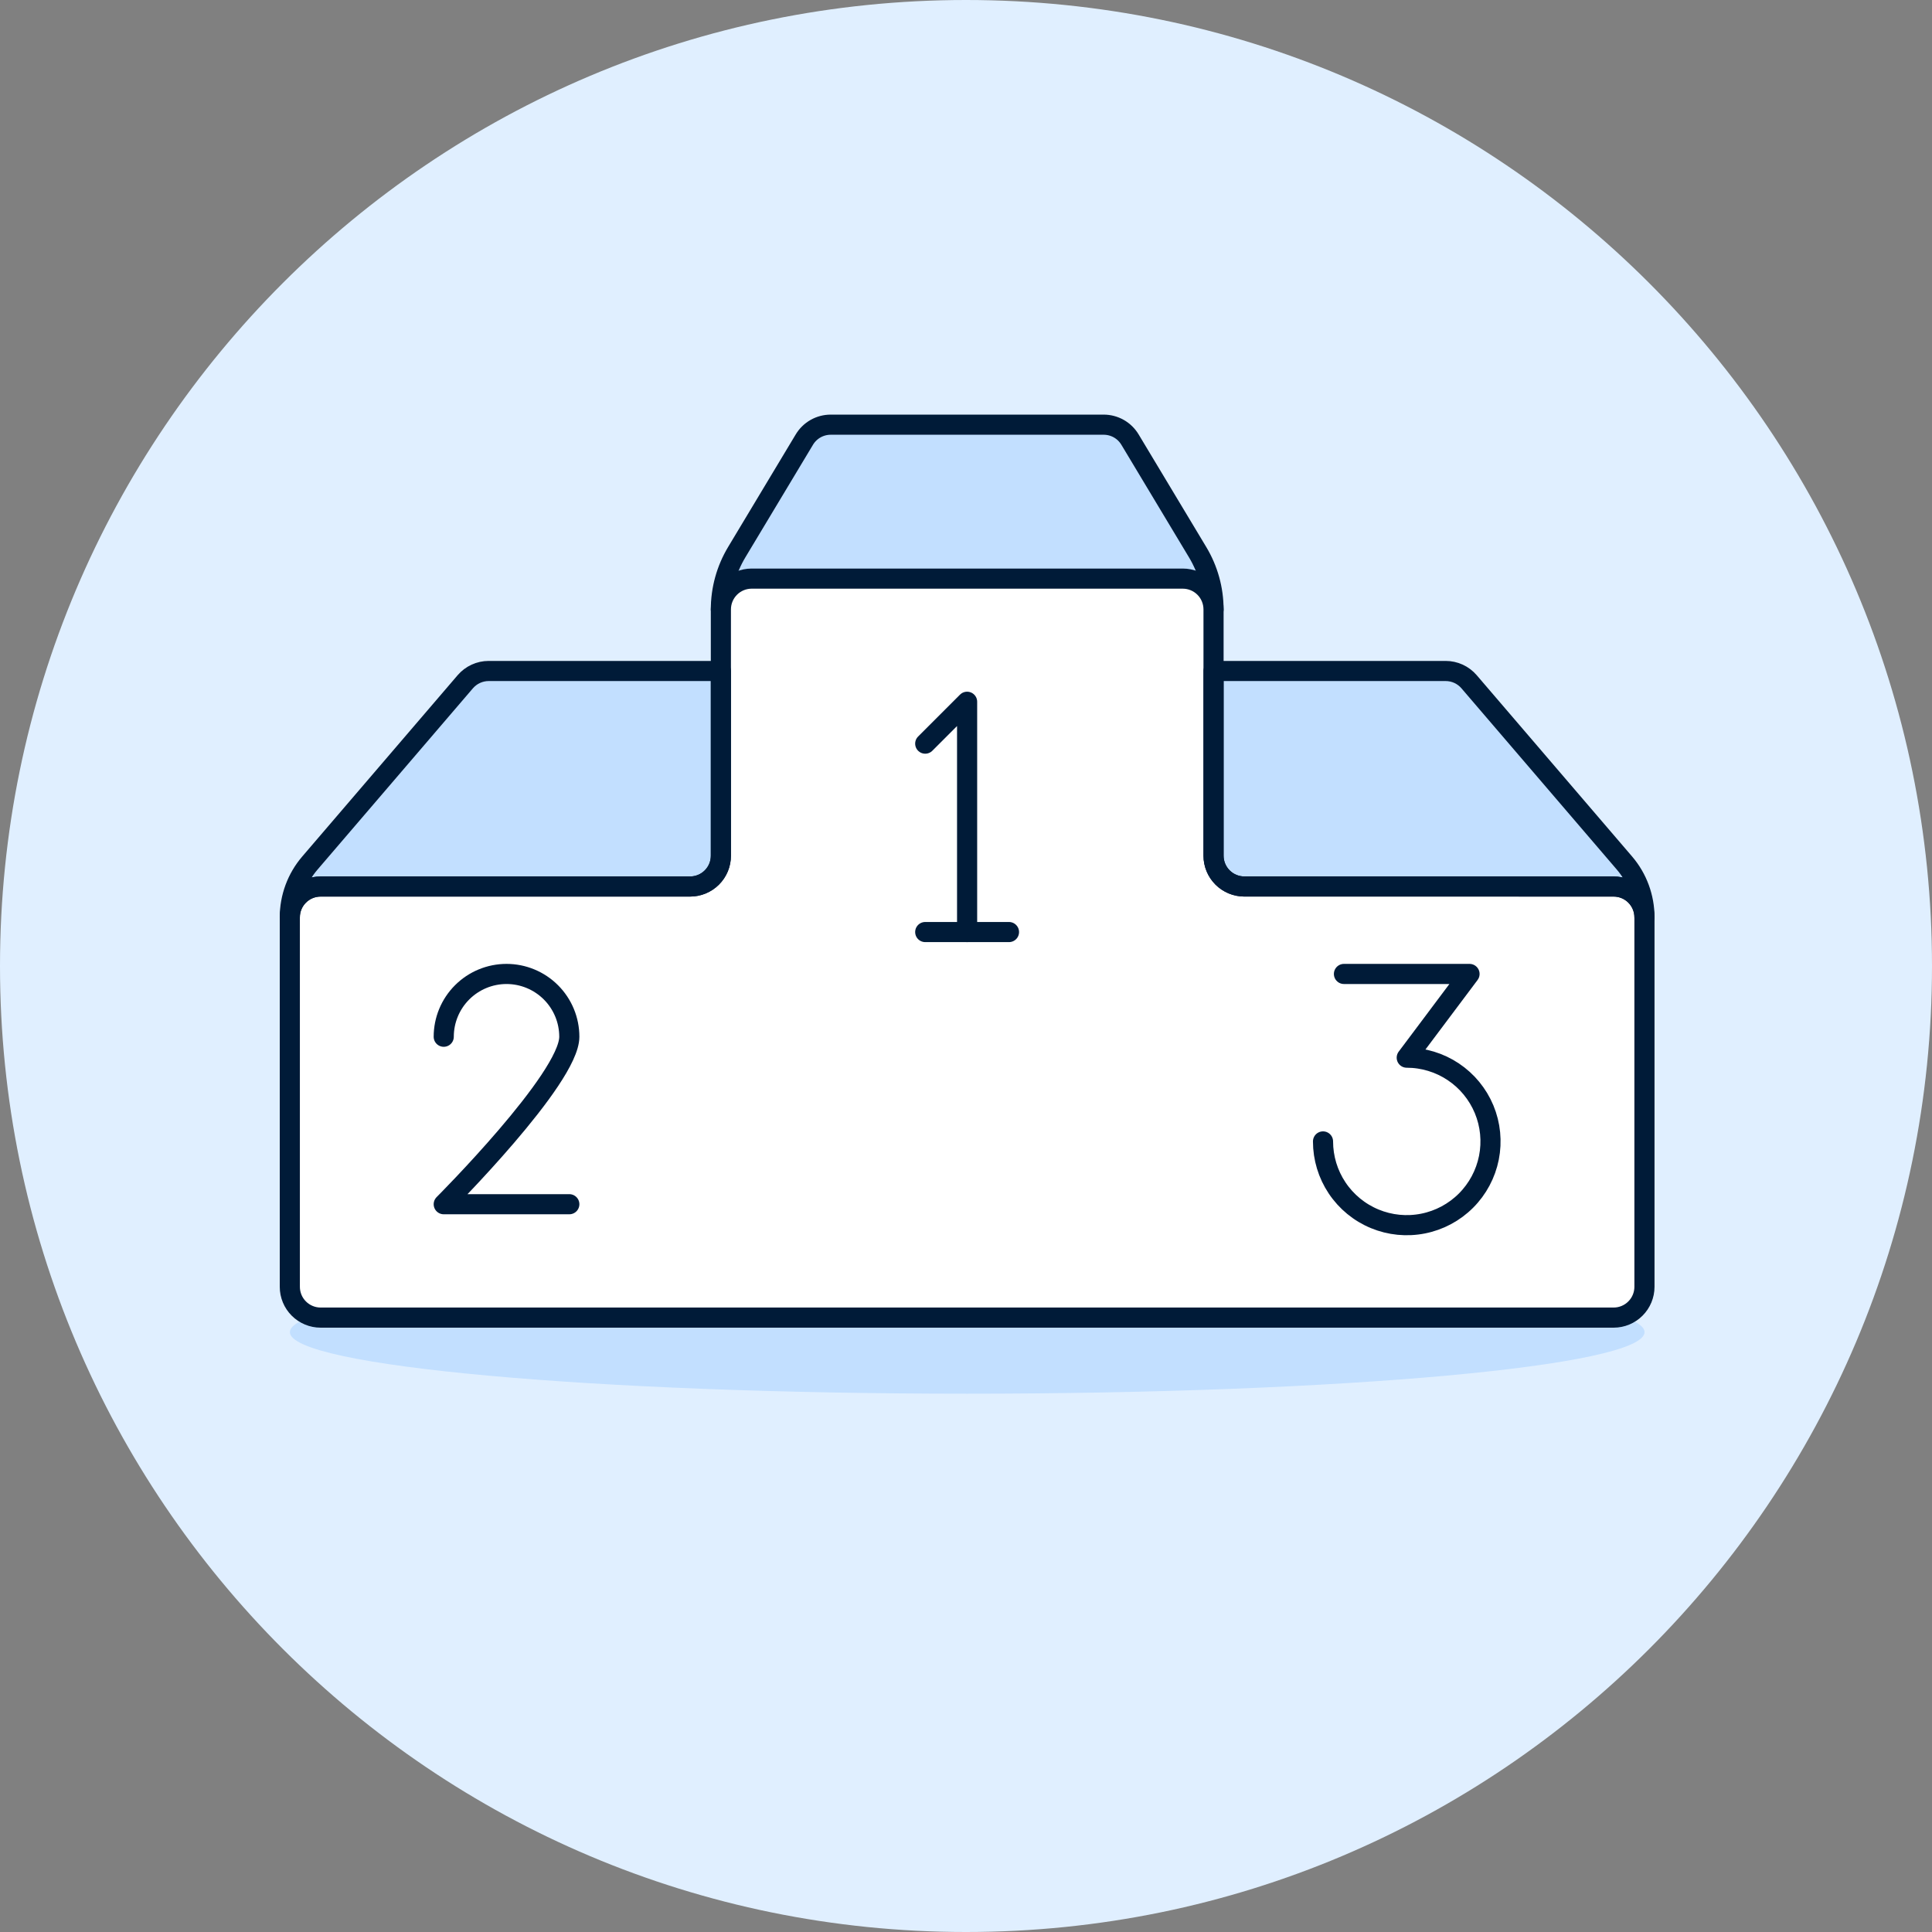 <svg viewBox="0 0 96 96" fill="none" xmlns="http://www.w3.org/2000/svg">
    <rect x="0" y="0" width="96" height="96" fill="#808080" stroke="none"/>
    <path d="M48 96C74.51 96 96 74.51 96 48C96 21.49 74.51 0 48 0C21.49 0 0 21.49 0 48C0 74.51 21.49 96 48 96Z"
          fill="#E0EFFF"/>
    <path d="M35.82 30.281C35.82 29.28 36.092 28.297 36.607 27.439L39.967 21.845C40.103 21.618 40.295 21.43 40.525 21.3C40.755 21.17 41.015 21.102 41.279 21.102H54.839C55.103 21.102 55.363 21.17 55.593 21.3C55.822 21.43 56.014 21.618 56.15 21.845L59.51 27.439C60.026 28.297 60.299 29.279 60.3 30.281H35.82Z"
          fill="#C2DFFF" stroke="#001B38" stroke-linecap="round" stroke-linejoin="round"/>
    <path d="M81.716 66.192C81.716 64.504 66.649 63.133 48.061 63.133C29.473 63.133 14.404 64.504 14.404 66.192C14.404 67.881 29.473 69.252 48.06 69.252C66.647 69.252 81.716 67.883 81.716 66.192Z"
          fill="#C2DFFF"/>
    <path d="M61.824 44.049C61.419 44.048 61.032 43.886 60.746 43.599C60.46 43.312 60.3 42.924 60.3 42.519V30.281C60.3 29.875 60.139 29.486 59.852 29.199C59.565 28.912 59.176 28.751 58.77 28.751H37.346C36.941 28.752 36.553 28.913 36.267 29.2C35.981 29.487 35.82 29.875 35.82 30.281V42.521C35.82 42.721 35.781 42.92 35.704 43.106C35.627 43.292 35.515 43.46 35.373 43.602C35.231 43.745 35.062 43.857 34.876 43.934C34.691 44.011 34.492 44.051 34.291 44.051H15.931C15.525 44.051 15.136 44.212 14.849 44.499C14.562 44.786 14.401 45.175 14.401 45.581V63.941C14.401 64.346 14.562 64.736 14.849 65.022C15.136 65.309 15.525 65.471 15.931 65.471H80.181C80.587 65.471 80.977 65.309 81.263 65.022C81.55 64.736 81.712 64.346 81.712 63.941V45.581C81.712 45.175 81.55 44.786 81.263 44.499C80.977 44.212 80.587 44.051 80.181 44.051L61.824 44.049Z"
          fill="white"/>
    <path d="M14.4 45.58C14.4 45.379 14.439 45.18 14.516 44.994C14.593 44.809 14.706 44.64 14.848 44.498C14.989 44.356 15.158 44.243 15.344 44.166C15.529 44.089 15.728 44.05 15.929 44.05H34.289C34.49 44.05 34.689 44.011 34.875 43.934C35.061 43.857 35.23 43.744 35.372 43.602C35.514 43.46 35.627 43.291 35.704 43.106C35.781 42.92 35.82 42.721 35.82 42.52V33.341H24.282C24.061 33.341 23.843 33.389 23.643 33.481C23.442 33.573 23.264 33.708 23.12 33.875L15.395 42.888C14.753 43.638 14.4 44.593 14.4 45.58V45.58Z"
          fill="#C2DFFF" stroke="#001B38" stroke-linecap="round" stroke-linejoin="round"/>
    <path d="M81.712 45.58C81.712 45.174 81.55 44.785 81.263 44.498C80.977 44.211 80.587 44.05 80.182 44.05H61.824C61.419 44.048 61.032 43.886 60.746 43.599C60.46 43.313 60.3 42.924 60.3 42.52V33.341H71.836C72.056 33.341 72.274 33.389 72.475 33.481C72.675 33.573 72.853 33.708 72.997 33.875L80.722 42.888C81.362 43.638 81.713 44.593 81.712 45.58Z"
          fill="#C2DFFF" stroke="#001B38" stroke-linecap="round" stroke-linejoin="round"/>
    <path d="M61.824 44.049C61.419 44.048 61.032 43.886 60.746 43.599C60.46 43.312 60.3 42.924 60.3 42.519V30.281C60.3 29.875 60.139 29.486 59.852 29.199C59.565 28.912 59.176 28.751 58.77 28.751H37.346C36.941 28.752 36.553 28.913 36.267 29.2C35.981 29.487 35.82 29.875 35.82 30.281V42.521C35.82 42.721 35.781 42.92 35.704 43.106C35.627 43.292 35.515 43.46 35.373 43.602C35.231 43.745 35.062 43.857 34.876 43.934C34.691 44.011 34.492 44.051 34.291 44.051H15.931C15.525 44.051 15.136 44.212 14.849 44.499C14.562 44.786 14.401 45.175 14.401 45.581V63.941C14.401 64.346 14.562 64.736 14.849 65.022C15.136 65.309 15.525 65.471 15.931 65.471H80.181C80.587 65.471 80.977 65.309 81.263 65.022C81.55 64.736 81.712 64.346 81.712 63.941V45.581C81.712 45.175 81.55 44.786 81.263 44.499C80.977 44.212 80.587 44.051 80.181 44.051L61.824 44.049Z"
          stroke="#001B38" stroke-linecap="round" stroke-linejoin="round"/>
    <path d="M45.974 36.951L48.055 34.87V46.313" stroke="#001B38" stroke-linecap="round" stroke-linejoin="round"/>
    <path d="M45.974 46.313H50.136" stroke="#001B38" stroke-linecap="round" stroke-linejoin="round"/>
    <path d="M22.049 51.515C22.049 50.687 22.378 49.894 22.963 49.309C23.548 48.724 24.341 48.395 25.169 48.395C25.996 48.395 26.79 48.724 27.375 49.309C27.96 49.894 28.289 50.687 28.289 51.515C28.289 53.596 22.049 59.837 22.049 59.837H28.289"
          stroke="#001B38" stroke-linecap="round" stroke-linejoin="round"/>
    <path d="M66.78 48.395H73.02L69.9 52.555C70.723 52.555 71.528 52.799 72.212 53.256C72.897 53.713 73.43 54.363 73.746 55.123C74.061 55.884 74.143 56.721 73.983 57.528C73.822 58.335 73.426 59.077 72.844 59.659C72.262 60.241 71.521 60.638 70.713 60.798C69.906 60.959 69.069 60.877 68.309 60.562C67.548 60.247 66.898 59.713 66.441 59.029C65.984 58.345 65.74 57.54 65.74 56.717"
          stroke="#001B38" stroke-linecap="round" stroke-linejoin="round"/>
</svg>
